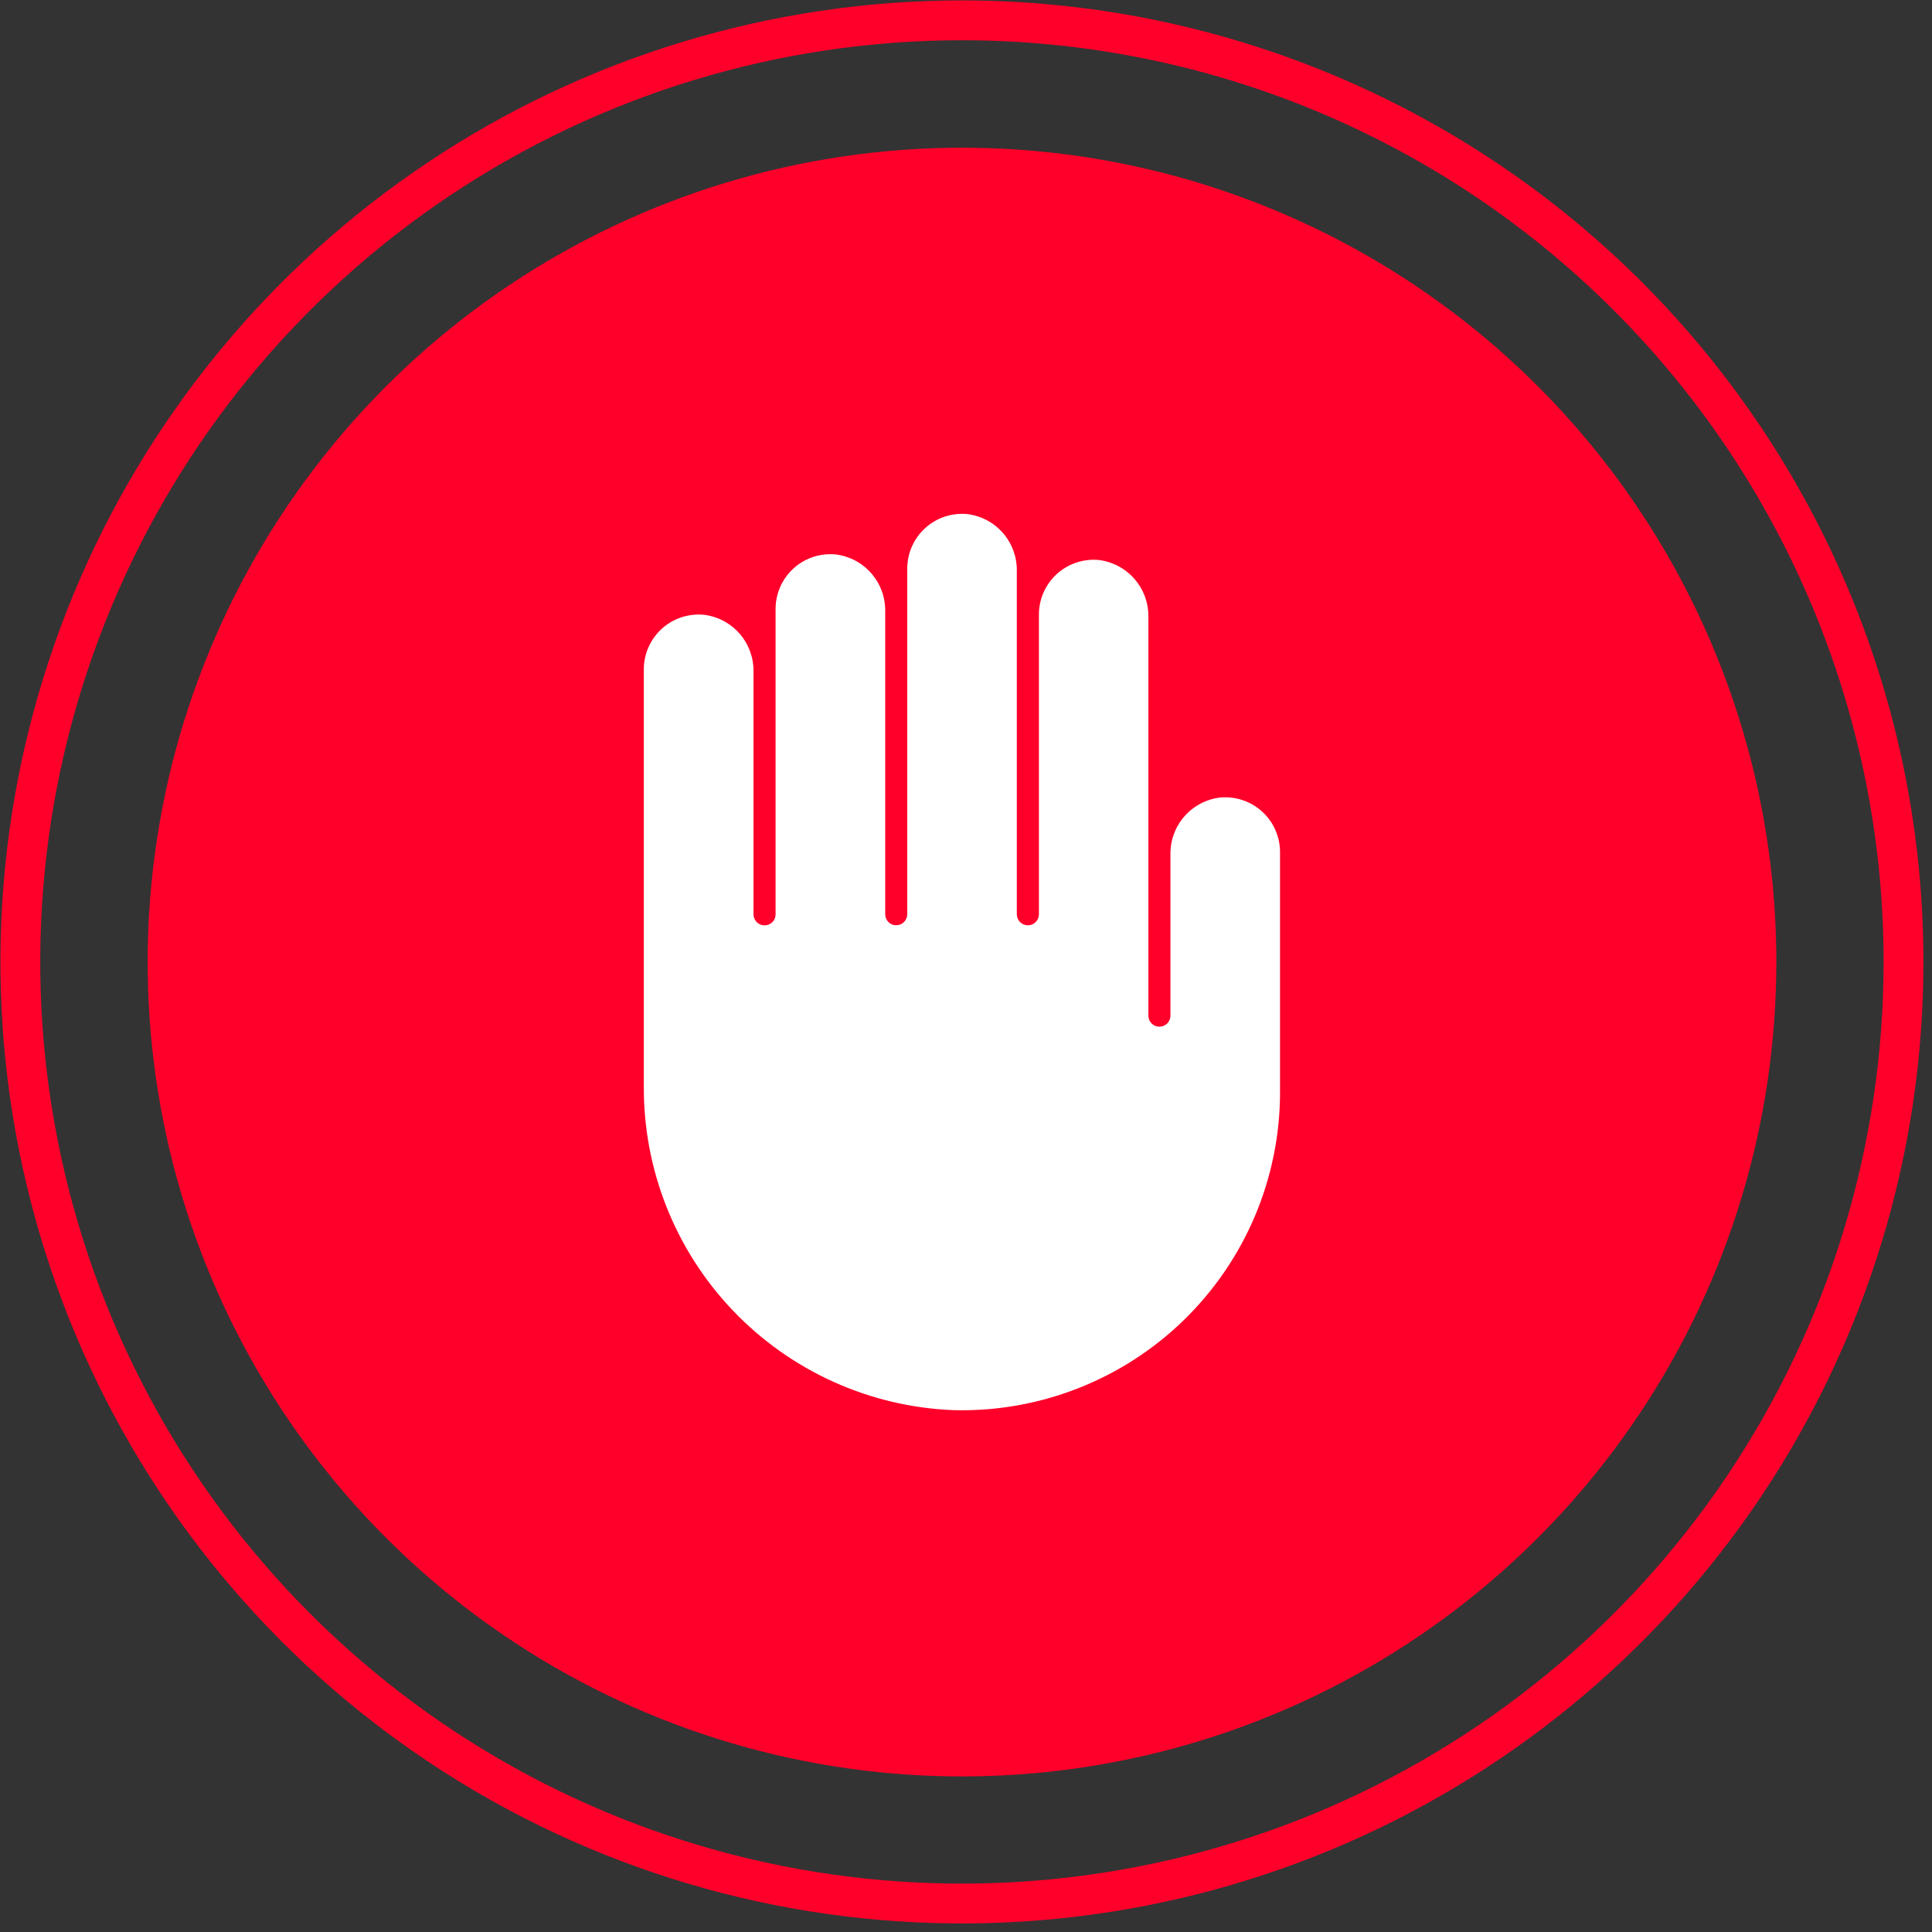 <svg width="95" height="95" viewBox="0 0 95 95" fill="none" xmlns="http://www.w3.org/2000/svg">
<rect x="0" y="0" width="95" height="95" fill="#333333" stroke="none"/>
<path d="M87.346 47.307C87.346 55.227 84.997 62.968 80.597 69.553C76.197 76.139 69.943 81.271 62.626 84.302C55.309 87.333 47.258 88.126 39.49 86.581C31.723 85.035 24.588 81.222 18.988 75.621C13.387 70.021 9.574 62.886 8.029 55.119C6.484 47.351 7.277 39.3 10.307 31.983C13.338 24.666 18.471 18.412 25.056 14.012C31.641 9.612 39.383 7.263 47.303 7.263C57.923 7.263 68.108 11.482 75.617 18.992C83.127 26.501 87.346 36.687 87.346 47.307Z" fill="#FF002A"/>
<path d="M93.6 47.307C93.599 56.464 90.882 65.415 85.794 73.028C80.705 80.641 73.474 86.574 65.013 90.078C56.553 93.581 47.244 94.497 38.263 92.71C29.282 90.922 21.033 86.512 14.559 80.037C8.084 73.561 3.675 65.311 1.889 56.33C0.103 47.349 1.021 38.04 4.525 29.58C8.03 21.12 13.964 13.89 21.578 8.802C29.192 3.715 38.143 1 47.3 1C53.381 1 59.402 2.198 65.02 4.525C70.638 6.852 75.742 10.263 80.041 14.563C84.341 18.863 87.751 23.968 90.078 29.587C92.404 35.205 93.601 41.226 93.6 47.307V47.307Z" stroke="#FF002A" stroke-width="1.959" stroke-miterlimit="10"/>
<path d="M59.982 39.218C59.303 39.302 58.679 39.635 58.231 40.151C57.783 40.668 57.541 41.332 57.553 42.016V49.942C57.553 50.085 57.496 50.223 57.394 50.325C57.292 50.427 57.154 50.484 57.011 50.484C56.867 50.484 56.729 50.427 56.627 50.325C56.525 50.223 56.468 50.085 56.468 49.942V30.337C56.479 29.654 56.237 28.991 55.79 28.474C55.343 27.958 54.721 27.624 54.044 27.537C53.669 27.5 53.291 27.542 52.934 27.66C52.577 27.778 52.248 27.969 51.97 28.222C51.691 28.475 51.468 28.783 51.316 29.127C51.163 29.471 51.085 29.843 51.085 30.219V44.957C51.085 45.101 51.028 45.239 50.926 45.34C50.824 45.442 50.686 45.499 50.542 45.499C50.471 45.499 50.401 45.486 50.334 45.458C50.269 45.431 50.209 45.391 50.158 45.341C50.108 45.291 50.068 45.231 50.04 45.165C50.013 45.099 49.999 45.028 49.999 44.957V28.076C50.01 27.392 49.769 26.729 49.32 26.212C48.872 25.696 48.248 25.363 47.57 25.279C47.196 25.242 46.818 25.284 46.46 25.402C46.103 25.52 45.775 25.711 45.496 25.964C45.217 26.217 44.995 26.525 44.842 26.869C44.69 27.213 44.611 27.585 44.611 27.961V44.954C44.611 45.098 44.554 45.236 44.452 45.338C44.351 45.439 44.213 45.496 44.069 45.496C43.998 45.497 43.927 45.483 43.861 45.456C43.795 45.428 43.735 45.389 43.685 45.338C43.635 45.288 43.595 45.228 43.568 45.162C43.54 45.096 43.526 45.026 43.527 44.954V30.059C43.538 29.375 43.296 28.711 42.847 28.195C42.399 27.679 41.775 27.347 41.096 27.263C40.722 27.226 40.344 27.268 39.987 27.385C39.63 27.503 39.301 27.695 39.022 27.947C38.744 28.2 38.521 28.508 38.368 28.852C38.216 29.195 38.137 29.567 38.137 29.944V44.96C38.137 45.104 38.08 45.242 37.979 45.343C37.877 45.445 37.739 45.502 37.595 45.502C37.524 45.502 37.453 45.488 37.387 45.461C37.321 45.434 37.261 45.394 37.211 45.344C37.16 45.293 37.12 45.233 37.093 45.168C37.066 45.102 37.051 45.031 37.051 44.96V33.029C37.063 32.345 36.821 31.681 36.373 31.165C35.925 30.648 35.301 30.316 34.623 30.231C34.248 30.194 33.869 30.235 33.512 30.352C33.154 30.47 32.825 30.661 32.545 30.914C32.266 31.166 32.043 31.475 31.89 31.819C31.737 32.163 31.658 32.535 31.658 32.912V53.379C31.626 57.492 33.194 61.456 36.031 64.434C38.868 67.412 42.751 69.171 46.861 69.339C48.951 69.398 51.032 69.037 52.98 68.277C54.928 67.518 56.705 66.376 58.204 64.918C59.703 63.461 60.895 61.717 61.709 59.791C62.523 57.865 62.942 55.795 62.942 53.704V41.9C62.942 41.523 62.863 41.151 62.71 40.807C62.558 40.463 62.335 40.155 62.056 39.903C61.777 39.65 61.449 39.459 61.092 39.341C60.734 39.223 60.356 39.181 59.982 39.218Z" fill="white"/>
</svg>
